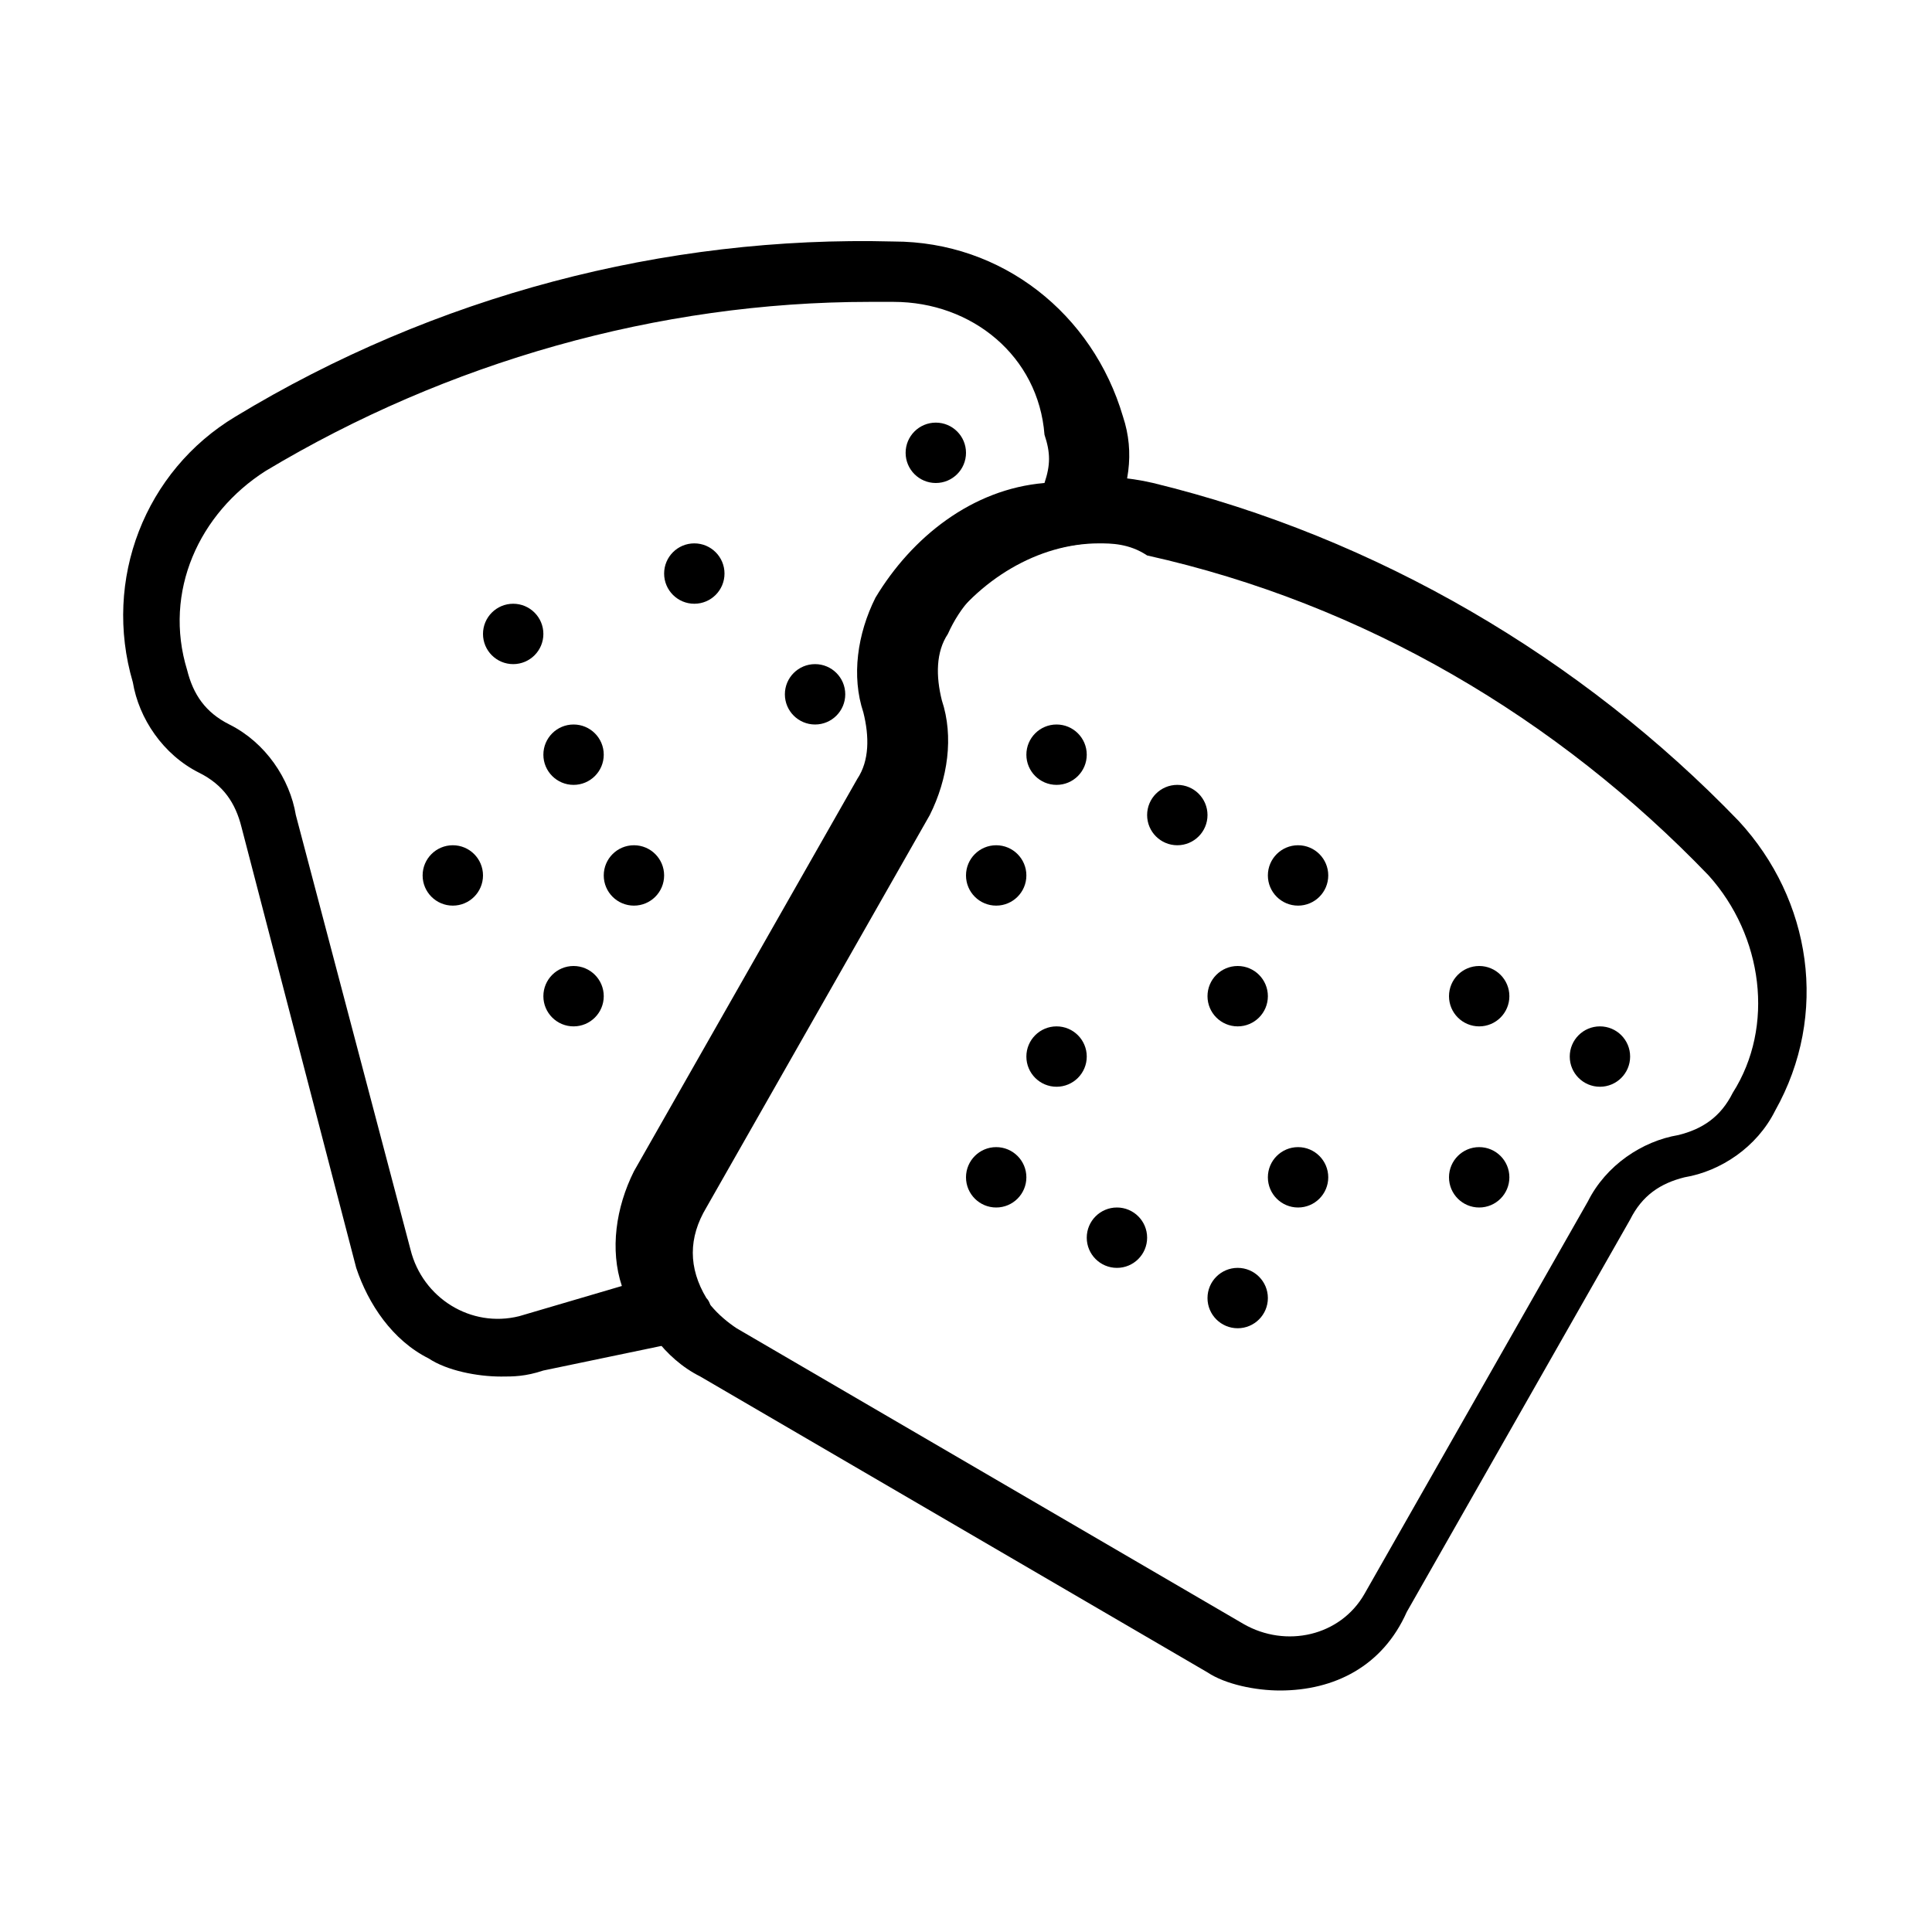 <svg xmlns="http://www.w3.org/2000/svg" viewBox="0 0 32 32"><path d="M21.2 28c-.4 0-.9-.1-1.2-.3l-8.4-4.9c-.6-.3-1-.9-1.2-1.5s-.1-1.3.3-1.9l3.7-6.5c.2-.3.2-.7.1-1.1-.2-.6-.1-1.3.2-1.9.9-1.5 2.7-2.3 4.4-1.9 3.7.9 7.1 2.9 9.7 5.6l-.4.3.4-.3c1.2 1.3 1.5 3.2.6 4.8-.3.6-.9 1-1.5 1.1-.4.1-.7.3-.9.7l-3.7 6.5c-.4.9-1.2 1.3-2.1 1.3m-3-19c-1 0-2 .6-2.6 1.5-.2.3-.2.7-.1 1.1.2.6.1 1.3-.2 1.9L11.6 20c-.2.3-.3.8-.1 1.1.1.4.4.7.7.9l8.4 4.9c.7.4 1.6.2 2-.5l3.7-6.5c.3-.6.9-1 1.5-1.1.4-.1.7-.3.9-.7.7-1.1.5-2.6-.4-3.6-2.5-2.6-5.7-4.5-9.3-5.3-.3-.2-.6-.2-.8-.2"/><circle cx="7.5" cy="14.5" r=".5"/><circle cx="9.5" cy="16.5" r=".5"/><circle cx="10.5" cy="14.5" r=".5"/><circle cx="9.5" cy="12.5" r=".5"/><circle cx="11.5" cy="9.5" r=".5"/><circle cx="8.5" cy="10.5" r=".5"/><circle cx="13.5" cy="11.5" r=".5"/><circle cx="16.5" cy="14.5" r=".5"/><circle cx="15.5" cy="7.5" r=".5"/><circle cx="17.5" cy="12.5" r=".5"/><circle cx="19.5" cy="13.5" r=".5"/><circle cx="21.5" cy="14.5" r=".5"/><circle cx="20.5" cy="16.5" r=".5"/><circle cx="17.5" cy="17.5" r=".5"/><circle cx="18.5" cy="20.5" r=".5"/><circle cx="20.5" cy="21.5" r=".5"/><circle cx="21.5" cy="19.5" r=".5"/><circle cx="24.5" cy="19.5" r=".5"/><circle cx="24.5" cy="16.5" r=".5"/><circle cx="26.5" cy="17.5" r=".5"/><circle cx="16.5" cy="19.5" r=".5"/><path d="M8.3 22.8c-.4 0-.9-.1-1.2-.3-.6-.3-1-.9-1.2-1.5L4 13.7c-.1-.4-.3-.7-.7-.9-.6-.3-1-.9-1.1-1.5-.5-1.7.2-3.5 1.7-4.4 3.3-2 7.1-3 10.9-2.9 1.8 0 3.3 1.2 3.8 2.9.2.6.1 1.2-.2 1.8-.1.2-.3.3-.4.3-1 .1-1.9.6-2.3 1.5-.2.3-.2.7-.1 1.1.2.6.1 1.3-.2 1.9L11.7 20q-.45.75 0 1.5c.1.1.1.3 0 .4l-.3.3-2.4.5c-.3.1-.5.1-.7.1M14.4 5c-3.5 0-7 1-10 2.8-1.1.7-1.7 2-1.3 3.3.1.4.3.7.7.9.6.3 1 .9 1.1 1.5l1.9 7.2c.2.8 1 1.3 1.8 1.1l1.7-.5c-.2-.6-.1-1.3.2-1.9l3.7-6.5c.2-.3.2-.7.1-1.1-.2-.6-.1-1.3.2-1.9.6-1 1.6-1.8 2.8-1.9.1-.3.1-.5 0-.8-.1-1.3-1.2-2.2-2.5-2.2zM11 19.6"/></svg>